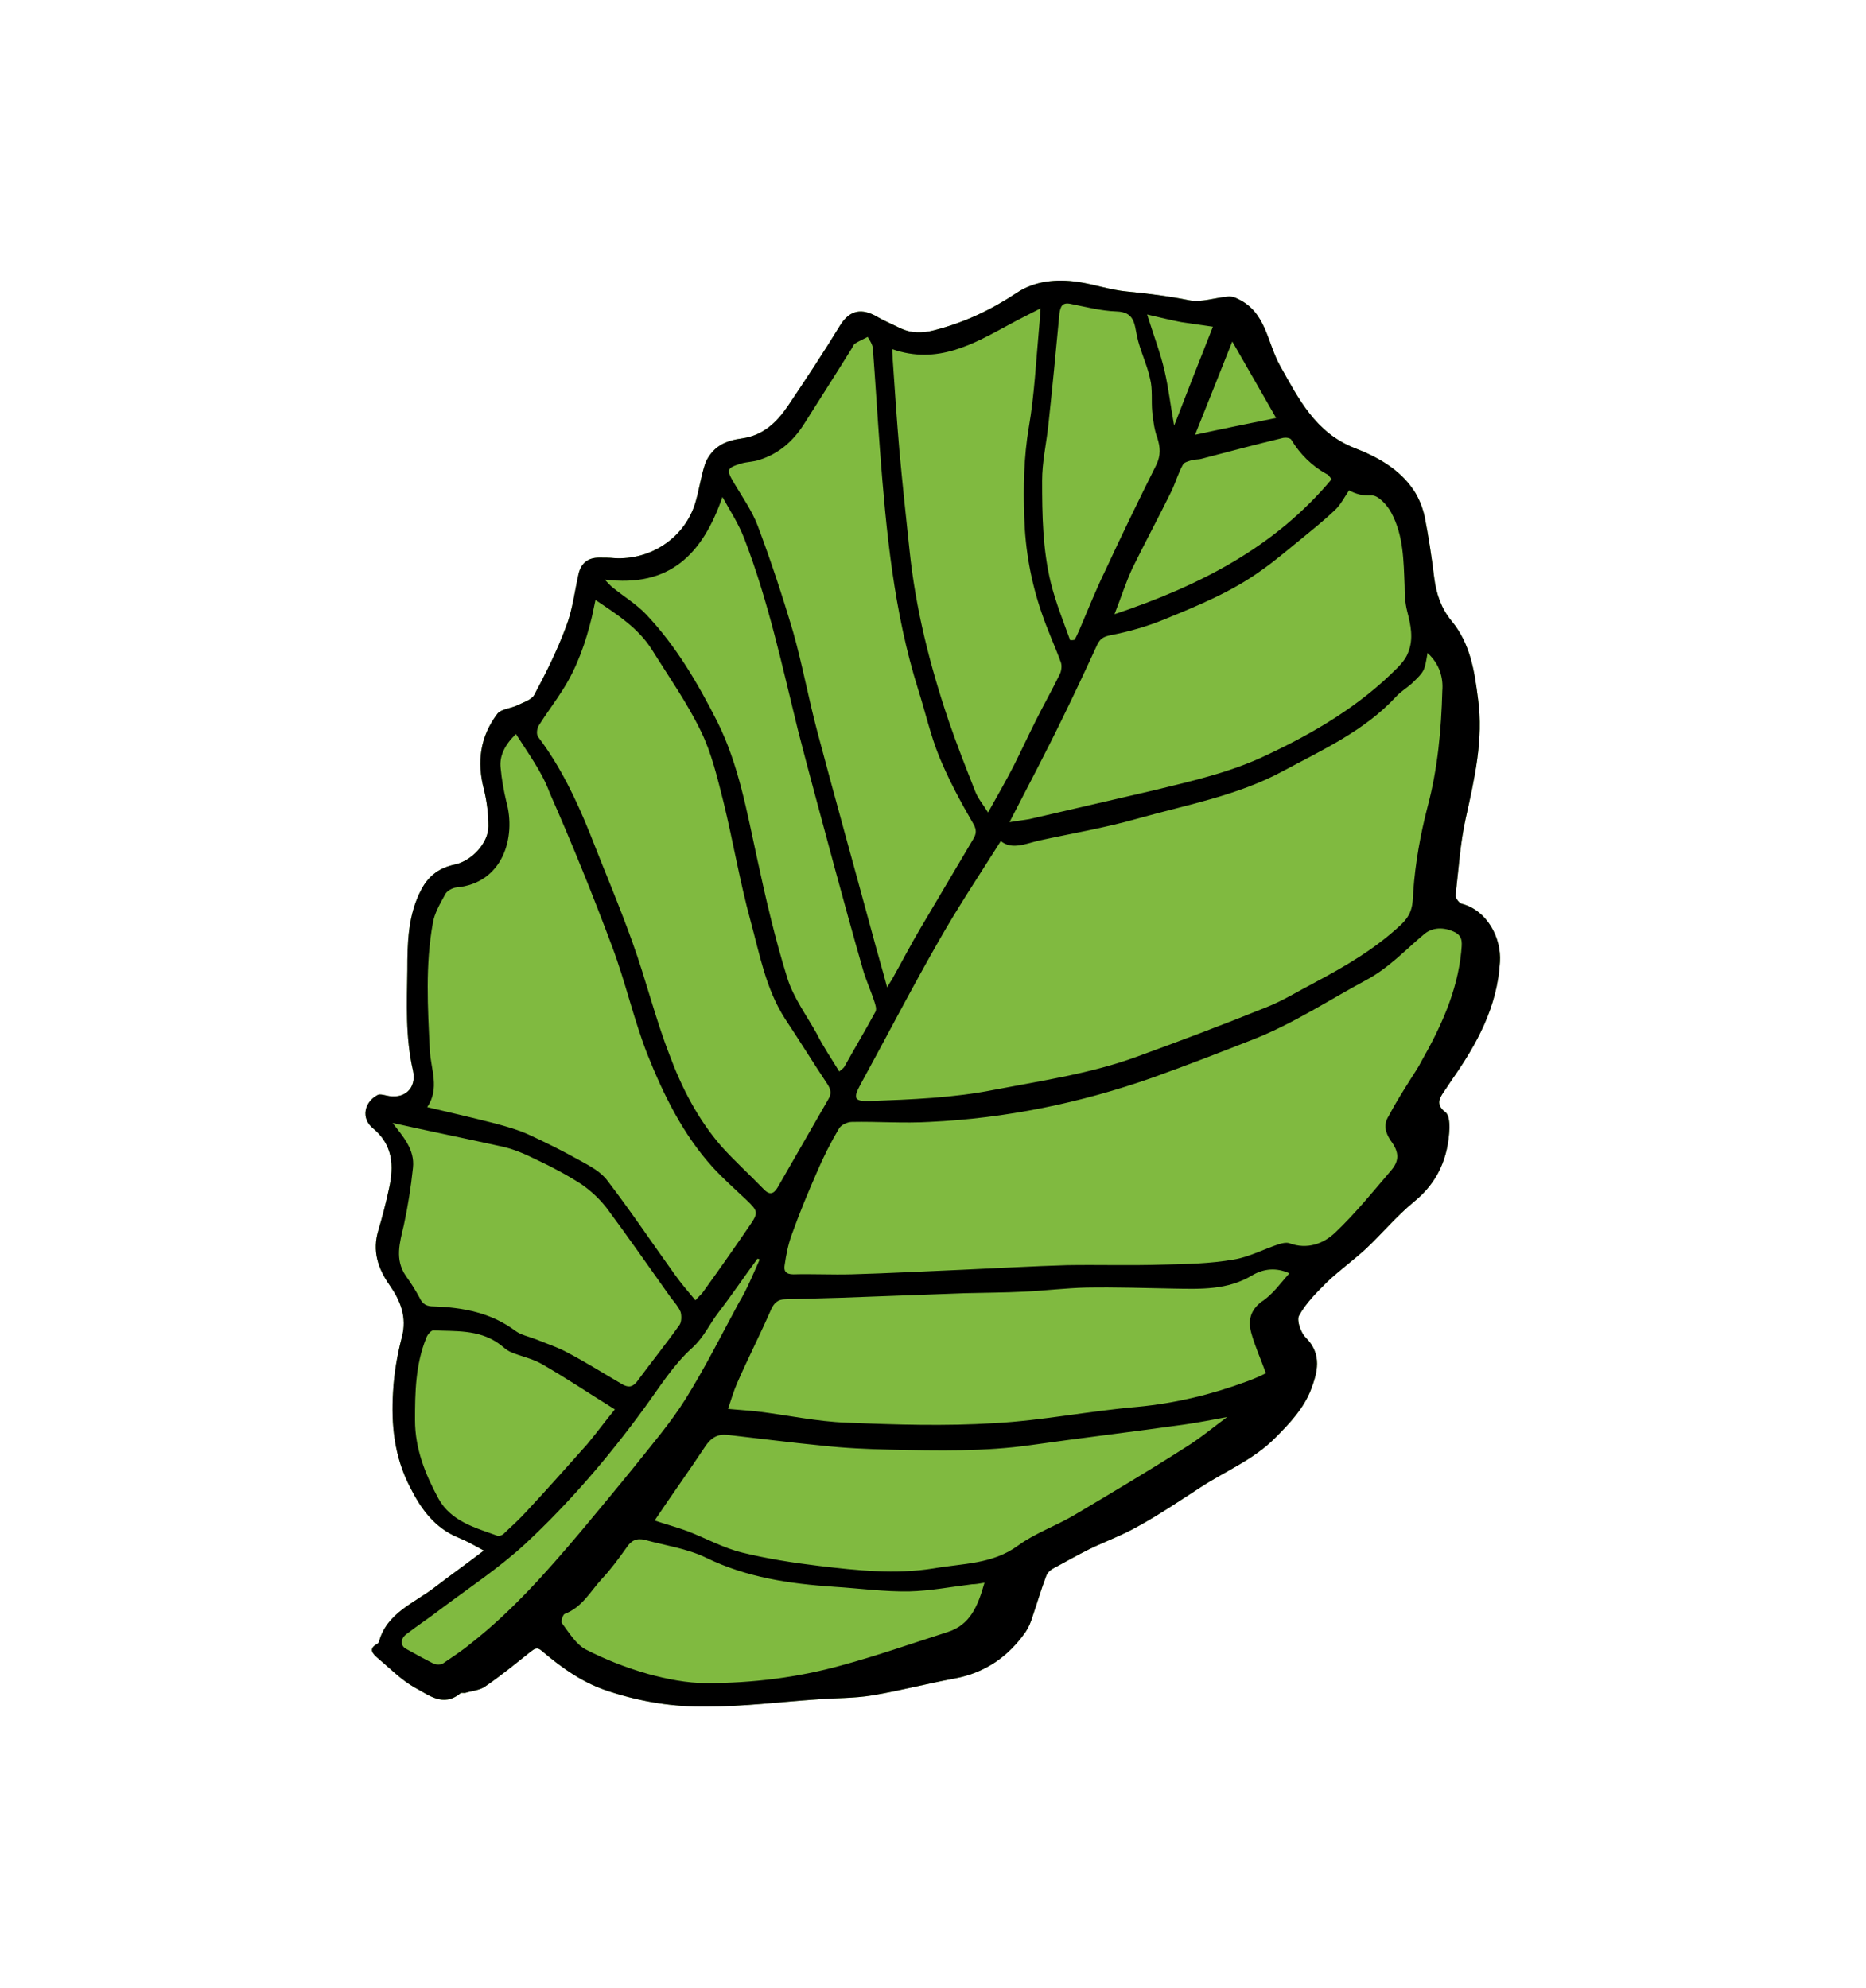 <?xml version="1.0" encoding="utf-8"?>
<!-- Generator: Adobe Illustrator 19.1.0, SVG Export Plug-In . SVG Version: 6.00 Build 0)  -->
<svg version="1.1" id="Calque_1" xmlns="http://www.w3.org/2000/svg" xmlns:xlink="http://www.w3.org/1999/xlink" x="0px" y="0px"
	 viewBox="3143.1 -935.2 366 390" style="enable-background:new 3143.1 -935.2 366 390;" xml:space="preserve">
<style type="text/css">
	.st0{fill:#6F9BBB;}
	.st1{fill:#E46D65;}
	.st2{fill:#1D1D1B;}
	.st3{fill:#FFFFFF;stroke:#E46D65;stroke-width:3;stroke-miterlimit:10;}
	.st4{fill:#6EA2C2;}
	.st5{fill:none;stroke:#E46D65;stroke-width:3;stroke-miterlimit:10;}
	.st6{fill:#C2C2C2;}
	.st7{fill:#F3F6ED;}
	.st8{fill:#EA6C65;}
	.st9{fill:#80BA40;}
	.st10{fill:#B9B8B8;}
	.st11{fill:#1A94C1;}
	.st12{fill:none;stroke:#B9B8B8;stroke-width:3;stroke-miterlimit:10;}
	.st13{fill:none;}
	.st14{fill:#EC6C65;}
	.st15{fill:none;stroke:#EC6C65;stroke-width:4;stroke-miterlimit:10;}
	.st16{fill:#169BC9;}
	.st17{fill:#FFFFFF;}
	.st18{fill:#C0C0C0;}
	.st19{fill:none;stroke:#C0C0C0;stroke-width:3;stroke-miterlimit:10;}
	.st20{fill:none;stroke:#EC6C65;stroke-width:3;stroke-miterlimit:10;}
	.st21{fill:none;stroke:#80BA40;stroke-width:3;stroke-miterlimit:10;}
	.st22{fill:#4D4D4D;}
	.st23{fill:#6DA0C0;}
	.st24{fill:#FFFFFF;stroke:#80BA40;stroke-width:3;stroke-miterlimit:10;}
	.st25{fill:#D9EAC5;}
	.st26{fill:#A6CF7A;}
	.st27{fill:#BFDC9F;}
	.st28{fill:#ECEED2;}
</style>
<g>
	<path class="st9" d="M3238-631c-2-1.1-3.4-1.9-4.9-2.5c-4.7-1.9-7.4-5.6-9.6-10c-3.1-6-3.7-12.3-3.3-18.7c0.2-3.6,0.8-7.1,1.7-10.6
		c1.1-4-0.3-7.3-2.4-10.3c-2.3-3.3-3.4-6.7-2.2-10.7c0.8-2.7,1.5-5.4,2.1-8.2c1-4.5,0.8-8.6-3.2-11.9c-2.3-1.9-1.7-5.1,1-6.5
		c0.4-0.2,1.1,0,1.6,0.1c3.5,0.9,6.1-1.3,5.3-4.9c-1.5-6.5-1.2-13.2-1.1-19.7c0-5.3,0.1-10.9,2.8-15.9c1.5-2.8,3.7-4.2,6.5-4.8
		c3.3-0.7,6.6-4.2,6.6-7.5c0-2.4-0.3-4.9-0.9-7.3c-1.4-5.4-0.7-10.3,2.6-14.7c0.7-1,2.6-1.1,3.9-1.7c1.2-0.6,2.9-1.1,3.4-2.1
		c2.3-4.3,4.5-8.7,6.2-13.3c1.3-3.3,1.7-7,2.5-10.5c0.5-2,1.8-3.1,4-3.1c1,0,2,0,3,0.1c6.9,0.4,13.4-3.7,15.7-10.3
		c0.9-2.7,1.2-5.5,2.1-8.2c0.5-1.4,1.6-2.8,2.9-3.6c1.2-0.8,2.9-1.2,4.4-1.4c4.1-0.6,6.7-3.1,8.9-6.3c3.5-5.2,7-10.5,10.3-15.9
		c2-3.2,4.4-3.2,7-1.8c1.5,0.9,3.2,1.6,4.8,2.4c2.1,1,4.3,1,6.6,0.4c5.9-1.5,11.2-4,16.3-7.4c3.5-2.3,7.7-2.7,11.9-2.1
		c3.3,0.5,6.4,1.6,9.7,1.9c4.1,0.4,8.1,0.9,12.1,1.7c2.4,0.5,5.1-0.5,7.6-0.7c0.6-0.1,1.4,0.1,1.9,0.4c5.7,2.6,5.8,8.6,8.4,13.2
		c3.6,6.4,6.9,13.1,14.6,16.1c4.4,1.7,8.8,4.1,11.6,8.3c1,1.5,1.7,3.3,2.1,5c0.8,4,1.4,8,1.9,12.1c0.4,3.2,1.4,6.1,3.4,8.5
		c3.7,4.5,4.5,9.8,5.2,15.3c1.1,8-0.7,15.7-2.4,23.4c-1.1,4.9-1.4,10-2,15.1c-0.1,0.5,0.7,1.6,1.2,1.7c5,1.3,7.8,6.7,7.5,11.4
		c-0.5,8.8-4.5,16.1-9.4,23.1c-0.4,0.6-0.8,1.2-1.2,1.8c-1,1.5-2.3,2.9-0.1,4.6c0.7,0.5,0.8,2,0.8,3c-0.2,5.9-2.3,10.8-7,14.6
		c-3.4,2.8-6.2,6.2-9.4,9.2c-2.5,2.3-5.3,4.3-7.7,6.6c-2,2-4.1,4.1-5.4,6.5c-0.5,0.9,0.3,3.3,1.3,4.3c3.3,3.3,2.3,6.9,1,10.3
		c-1.4,3.6-4.1,6.5-6.9,9.3c-4.3,4.4-9.9,6.6-14.9,9.9c-4,2.6-8,5.3-12.2,7.6c-3,1.7-6.3,2.9-9.4,4.4c-2.4,1.2-4.7,2.5-7.1,3.8
		c-0.6,0.3-1.2,0.9-1.4,1.5c-1,2.6-1.8,5.4-2.7,8c-0.3,1-0.7,2-1.3,2.9c-3.4,4.9-8,8.1-14,9.2c-5.4,1-10.7,2.4-16.1,3.3
		c-3.6,0.6-7.3,0.5-11,0.8c-7.2,0.5-14.3,1.4-21.5,1.4c-6.4,0.1-12.7-0.9-18.9-2.9c-5.2-1.6-9.4-4.6-13.4-8c-1-0.9-1.5-0.4-2.3,0.2
		c-2.9,2.3-5.8,4.7-8.9,6.8c-1,0.7-2.5,0.8-3.8,1.2c-0.3,0.1-0.8-0.1-1,0.1c-3.4,2.8-6.2,0.3-8.9-1.1c-2.7-1.5-4.9-3.8-7.3-5.8
		c-0.9-0.8-2-1.8-0.1-2.8c0.1-0.1,0.2-0.2,0.3-0.3c1.5-5.8,7-7.7,11.1-10.9C3231.5-626.2,3234.6-628.4,3238-631z"/>
	<path d="M3238-631c-2-1.1-3.4-1.9-4.9-2.5c-4.7-1.9-7.4-5.6-9.6-10c-3.1-6-3.7-12.3-3.3-18.7c0.2-3.6,0.8-7.1,1.7-10.6
		c1.1-4-0.3-7.3-2.4-10.3c-2.3-3.3-3.4-6.7-2.2-10.7c0.8-2.7,1.5-5.4,2.1-8.2c1-4.5,0.8-8.6-3.2-11.9c-2.3-1.9-1.7-5.1,1-6.5
		c0.4-0.2,1.1,0,1.6,0.1c3.5,0.9,6.1-1.3,5.3-4.9c-1.5-6.5-1.2-13.2-1.1-19.7c0-5.3,0.1-10.9,2.8-15.9c1.5-2.8,3.7-4.2,6.5-4.8
		c3.3-0.7,6.6-4.2,6.6-7.5c0-2.4-0.3-4.9-0.9-7.3c-1.4-5.4-0.7-10.3,2.6-14.7c0.7-1,2.6-1.1,3.9-1.7c1.2-0.6,2.9-1.1,3.4-2.1
		c2.3-4.3,4.5-8.7,6.2-13.3c1.3-3.3,1.7-7,2.5-10.5c0.5-2,1.8-3.1,4-3.1c1,0,2,0,3,0.1c6.9,0.4,13.4-3.7,15.7-10.3
		c0.9-2.7,1.2-5.5,2.1-8.2c0.5-1.4,1.6-2.8,2.9-3.6c1.2-0.8,2.9-1.2,4.4-1.4c4.1-0.6,6.7-3.1,8.9-6.3c3.5-5.2,7-10.5,10.3-15.9
		c2-3.2,4.4-3.2,7-1.8c1.5,0.9,3.2,1.6,4.8,2.4c2.1,1,4.3,1,6.6,0.4c5.9-1.5,11.2-4,16.3-7.4c3.5-2.3,7.7-2.7,11.9-2.1
		c3.3,0.5,6.4,1.6,9.7,1.9c4.1,0.4,8.1,0.9,12.1,1.7c2.4,0.5,5.1-0.5,7.6-0.7c0.6-0.1,1.4,0.1,1.9,0.4c5.7,2.6,5.8,8.6,8.4,13.2
		c3.6,6.4,6.9,13.1,14.6,16.1c4.4,1.7,8.8,4.1,11.6,8.3c1,1.5,1.7,3.3,2.1,5c0.8,4,1.4,8,1.9,12.1c0.4,3.2,1.4,6.1,3.4,8.5
		c3.7,4.5,4.5,9.8,5.2,15.3c1.1,8-0.7,15.7-2.4,23.4c-1.1,4.9-1.4,10-2,15.1c-0.1,0.5,0.7,1.6,1.2,1.7c5,1.3,7.8,6.7,7.5,11.4
		c-0.5,8.8-4.5,16.1-9.4,23.1c-0.4,0.6-0.8,1.2-1.2,1.8c-1,1.5-2.3,2.9-0.1,4.6c0.7,0.5,0.8,2,0.8,3c-0.2,5.9-2.3,10.8-7,14.6
		c-3.4,2.8-6.2,6.2-9.4,9.2c-2.5,2.3-5.3,4.3-7.7,6.6c-2,2-4.1,4.1-5.4,6.5c-0.5,0.9,0.3,3.3,1.3,4.3c3.3,3.3,2.3,6.9,1,10.3
		c-1.4,3.6-4.1,6.5-6.9,9.3c-4.3,4.4-9.9,6.6-14.9,9.9c-4,2.6-8,5.3-12.2,7.6c-3,1.7-6.3,2.9-9.4,4.4c-2.4,1.2-4.7,2.5-7.1,3.8
		c-0.6,0.3-1.2,0.9-1.4,1.5c-1,2.6-1.8,5.4-2.7,8c-0.3,1-0.7,2-1.3,2.9c-3.4,4.9-8,8.1-14,9.2c-5.4,1-10.7,2.4-16.1,3.3
		c-3.6,0.6-7.3,0.5-11,0.8c-7.2,0.5-14.3,1.4-21.5,1.4c-6.4,0.1-12.7-0.9-18.9-2.9c-5.2-1.6-9.4-4.6-13.4-8c-1-0.9-1.5-0.4-2.3,0.2
		c-2.9,2.3-5.8,4.7-8.9,6.8c-1,0.7-2.5,0.8-3.8,1.2c-0.3,0.1-0.8-0.1-1,0.1c-3.4,2.8-6.2,0.3-8.9-1.1c-2.7-1.5-4.9-3.8-7.3-5.8
		c-0.9-0.8-2-1.8-0.1-2.8c0.1-0.1,0.2-0.2,0.3-0.3c1.5-5.8,7-7.7,11.1-10.9C3231.5-626.2,3234.6-628.4,3238-631z M3423.1-807.1
		c-0.6,3.6-0.6,3.6-3.1,6c-1,0.9-2.2,1.6-3.1,2.6c-6.2,6.7-14.4,10.4-22.2,14.6c-8.9,4.8-18.9,6.6-28.5,9.3
		c-6.3,1.8-12.9,2.9-19.3,4.3c-2.6,0.6-5.3,1.9-7.5,0.1c-4.1,6.5-8.3,12.8-12,19.3c-5.4,9.4-10.4,19.1-15.6,28.6
		c-1.4,2.6-1.1,3.2,1.9,3.1c8.2-0.3,16.3-0.6,24.4-2.2c9.4-1.8,19-3.2,28-6.5c8.5-3.1,17-6.3,25.4-9.7c3.3-1.3,6.3-3.2,9.4-4.8
		c6-3.2,11.9-6.6,17-11.4c2.2-2.1,2.3-3.8,2.4-6.5c0.4-5.6,1.4-11.2,2.8-16.6c2-7.5,2.7-15.2,2.9-22.8
		C3426.2-802.2,3425.5-804.9,3423.1-807.1z M3419.9-723.7C3420-723.7,3420-723.7,3419.9-723.7c0.7-1.1,1.4-2.1,2-3.3
		c3.8-6.7,7-13.6,7.8-21.4c0.1-1.5,0.5-3-1.2-3.9c-2.2-1.1-4.5-1-6.1,0.4c-3.7,3.1-6.8,6.5-11.2,8.9c-7.3,3.9-14.2,8.5-22,11.6
		c-6.6,2.6-13.3,5.2-20,7.6c-14.2,5-28.8,8-43.8,8.7c-5.1,0.3-10.1-0.1-15.2,0c-0.9,0-2.2,0.6-2.6,1.4c-1.6,2.7-3,5.5-4.2,8.3
		c-1.8,4.1-3.5,8.2-5,12.4c-0.7,1.9-1.1,3.9-1.4,6c-0.2,1.1,0.2,1.8,1.7,1.8c3.8-0.1,7.6,0.1,11.4,0c7.3-0.2,14.5-0.6,21.8-0.9
		c6.8-0.3,13.7-0.7,20.5-0.9c6.2-0.1,12.4,0.1,18.6-0.1c4.7-0.1,9.5-0.2,14.1-1c3-0.5,5.8-2,8.8-3c0.6-0.2,1.5-0.4,2.1-0.2
		c3.5,1.3,6.7,0.1,9-2.1c3.9-3.7,7.3-7.9,10.8-12c1.8-2,1.8-3.7,0.1-6c-1.1-1.6-1.5-3.2-0.4-4.9
		C3416.8-718.8,3418.4-721.3,3419.9-723.7z M3244.3-791.2c-2.2,2.1-3.3,4.4-3,6.7c0.2,2.2,0.6,4.4,1.1,6.5c2,7.1-0.7,16.1-9.8,16.9
		c-0.8,0.1-1.9,0.7-2.2,1.4c-1,1.8-2.1,3.7-2.4,5.6c-1.5,8.2-1,16.6-0.6,24.9c0.2,3.8,2,7.5-0.5,11.2c4.7,1.1,9,2.1,13.3,3.2
		c2.2,0.6,4.4,1.2,6.4,2.1c3.5,1.6,6.9,3.3,10.3,5.2c2,1.1,4.1,2.2,5.4,4c4.6,6,8.8,12.3,13.2,18.4c1.2,1.7,2.6,3.3,4,5
		c0.6-0.7,1-1,1.4-1.5c3.1-4.3,6.2-8.7,9.2-13.1c1.8-2.6,1.7-2.9-0.6-5.1c-2.2-2.1-4.5-4.1-6.6-6.4c-5.8-6.4-9.6-14.1-12.8-22.1
		c-2.7-6.9-4.3-14.2-6.9-21.1c-3.8-10.2-7.9-20.3-12.3-30.3C3249.4-783.8,3246.7-787.4,3244.3-791.2z M3259.9-817.5
		c-0.3,1.4-0.5,2.3-0.7,3.3c-1.2,5-2.9,9.9-5.7,14.3c-1.5,2.4-3.2,4.6-4.7,7c-0.4,0.6-0.5,1.7-0.2,2.2c4.4,5.8,7.5,12.3,10.2,19
		c2.8,7.2,5.8,14.2,8.4,21.5c2.6,7.2,4.4,14.7,7.2,21.9c2.4,6.5,5.6,12.7,10.2,18c2.6,2.9,5.5,5.5,8.2,8.3c1.2,1.3,2,1.1,2.8-0.2
		c3.3-5.8,6.7-11.6,10-17.4c0.6-1,0.5-1.8-0.2-2.9c-2.8-4.2-5.5-8.6-8.3-12.8c-3.8-5.9-5-12.7-6.8-19.3c-2.1-7.7-3.4-15.5-5.3-23.3
		c-1.2-4.7-2.3-9.5-4.4-13.8c-2.7-5.6-6.3-10.7-9.6-16C3268.3-812,3264.2-814.6,3259.9-817.5z M3341.1-773.9
		c1.7-0.3,2.8-0.4,3.9-0.6c8.2-1.9,16.4-3.8,24.6-5.7c7.4-1.8,14.9-3.5,21.8-6.8c9.4-4.4,18.4-9.7,25.8-17.2c0.9-0.9,1.7-1.9,2.1-3
		c1.1-2.7,0.5-5.4-0.2-8.1c-0.4-1.6-0.5-3.3-0.5-5c-0.2-4.9-0.2-9.8-2.6-14.3c-0.8-1.5-2.6-3.5-3.9-3.4c-1.7,0.1-3.1-0.3-4.4-1
		c-1,1.5-1.7,2.9-2.8,3.9c-2.2,2.1-4.6,4-6.9,5.9c-2.5,2-4.9,4.1-7.5,5.9c-5.8,4.2-12.4,6.9-19,9.6c-3.4,1.4-6.9,2.4-10.5,3.1
		c-1.5,0.3-2.1,0.7-2.7,1.9c-2.2,4.8-4.5,9.7-6.8,14.4C3348.2-787.5,3344.7-780.9,3341.1-773.9z M3317.1-741.5
		c0.5-0.9,0.9-1.4,1.2-2c1.8-3.2,3.5-6.5,5.4-9.7c3.4-5.8,6.9-11.6,10.3-17.4c0.6-1,0.7-1.8,0-3c-2.5-4.3-4.8-8.6-6.7-13.2
		c-1.7-4.2-2.7-8.7-4.1-13.1c-4.8-15.3-6.3-31.1-7.5-47c-0.5-6.7-0.9-13.4-1.4-20c-0.1-0.8-0.6-1.5-1-2.2c-0.8,0.4-1.7,0.8-2.5,1.3
		c-0.3,0.2-0.4,0.6-0.6,0.9c-3.1,5-6.3,10-9.4,14.9c-2.1,3.3-4.9,5.8-8.7,7c-1.1,0.4-2.4,0.4-3.5,0.7c-3,0.9-3.1,1.2-1.5,3.9
		c1.6,2.7,3.5,5.4,4.6,8.3c2.6,6.9,4.9,13.9,7,21c1.8,6.4,3,13,4.7,19.4c3.5,13.2,7.2,26.4,10.8,39.7
		C3315.1-748.6,3316.1-745.3,3317.1-741.5z M3396-685.4c-2.6-1.2-5.1-0.9-7.3,0.4c-4.8,2.9-10.1,2.7-15.4,2.6
		c-5.7-0.1-11.4-0.3-17.1-0.2c-4.1,0.1-8.1,0.6-12.2,0.8c-3.9,0.2-7.8,0.2-11.6,0.3c-8.2,0.3-16.3,0.6-24.5,0.9
		c-3.6,0.1-7.2,0.2-10.8,0.3c-1.4,0-2.2,0.7-2.8,2.1c-2.1,4.8-4.5,9.5-6.6,14.3c-0.7,1.6-1.2,3.3-1.8,5.1c2.1,0.2,3.9,0.3,5.7,0.5
		c5.9,0.7,11.7,2,17.6,2.2c9.6,0.4,19.3,0.7,28.9,0.1c9.4-0.5,18.7-2.4,28.1-3.2c7.4-0.7,14.5-2.4,21.5-5c1.4-0.5,2.7-1.1,3.7-1.6
		c-1.1-3-2.2-5.4-2.9-8c-0.6-2.3-0.2-4.3,2-6C3392.7-681.2,3394.2-683.4,3396-685.4z M3318.1-866.7c0,0.8,0.1,1.4,0.1,2.1
		c0.4,5.9,0.8,11.8,1.3,17.7c0.6,6.6,1.3,13.1,2,19.7c1.2,11.5,4,22.6,7.7,33.5c1.6,4.7,3.4,9.2,5.2,13.8c0.5,1.3,1.5,2.5,2.5,4.1
		c1.9-3.4,3.5-6.2,5-9.1c1.5-3,2.9-6,4.4-9c1.5-3,3.2-6,4.7-9.1c0.3-0.6,0.4-1.6,0.2-2.2c-1.2-3.3-2.7-6.5-3.8-9.8
		c-2.1-6.1-3.2-12.3-3.4-18.7c-0.2-5.9-0.1-11.8,0.9-17.7c1.1-6.4,1.4-12.9,2-19.4c0.1-1.1,0.2-2.3,0.3-3.9c-2.3,1.2-4.2,2.1-6,3.1
		C3334-867.7,3327-863.6,3318.1-866.7z M3271.5-636.9c2.1,0.7,4.3,1.3,6.5,2.1c3.6,1.4,7,3.3,10.7,4.2c4.9,1.2,10,2,15,2.6
		c7.5,0.9,15,1.7,22.5,0.5c5.7-1,11.6-0.8,16.6-4.5c3.3-2.4,7.3-3.8,10.9-5.9c7.4-4.4,14.8-8.8,22-13.4c2.9-1.8,5.5-4,8.1-5.9
		c-2.8,0.5-5.7,1.1-8.6,1.5c-10,1.4-20,2.6-29.9,4c-9.1,1.3-18.3,1.1-27.5,0.9c-4.5-0.1-9-0.3-13.5-0.8c-6.2-0.6-12.3-1.4-18.5-2.1
		c-1.9-0.2-3.2,0.5-4.4,2.3C3278.3-646.7,3274.9-642,3271.5-636.9z M3307.7-725c0.6-0.5,0.8-0.6,1-0.9c2-3.6,4.1-7.1,6.1-10.8
		c0.3-0.5,0-1.4-0.2-2c-0.7-2.2-1.7-4.3-2.3-6.5c-1.9-6.6-3.7-13.2-5.5-19.8c-2.4-9-4.9-18-7.2-27c-3.1-12.6-5.8-25.3-10.5-37.5
		c-1.1-2.9-2.8-5.5-4.3-8.2c-3.9,11.2-10.3,17.8-23.1,16.2c0.8,0.8,1.1,1.2,1.5,1.5c2.2,1.8,4.7,3.3,6.6,5.3
		c5.9,6.2,10.2,13.6,14,21.1c4.2,8.4,5.8,17.7,7.8,26.8c1.7,7.9,3.5,15.7,5.9,23.4c1.2,3.9,3.8,7.4,5.8,11
		C3304.6-729.8,3306.2-727.5,3307.7-725z M3220.1-714.9c2,2.6,4.4,5.2,4,8.8c-0.4,3.8-1,7.6-1.8,11.3c-0.8,3.4-1.8,6.7,0.4,9.9
		c1,1.4,1.9,2.8,2.7,4.3c0.6,1.3,1.4,1.7,2.8,1.7c5.7,0.2,11.2,1.2,16,4.8c1.1,0.8,2.6,1.1,3.9,1.6c2.2,0.9,4.4,1.6,6.4,2.7
		c3.6,1.9,7.1,4.1,10.7,6.2c1.1,0.6,1.9,0.6,2.8-0.5c2.8-3.8,5.7-7.4,8.4-11.2c0.4-0.6,0.4-1.8,0.2-2.5c-0.4-1-1.2-1.9-1.9-2.8
		c-4.2-5.9-8.3-11.8-12.6-17.6c-1.4-1.8-3.1-3.4-5-4.7c-2.8-1.8-5.8-3.4-8.8-4.8c-2.2-1.1-4.5-2.1-6.9-2.6
		C3234.2-711.9,3227.2-713.3,3220.1-714.9z M3336.2-624.7c-1.2,0.2-1.8,0.3-2.4,0.3c-4.1,0.5-8.2,1.3-12.3,1.4
		c-4.9,0.1-9.9-0.6-14.8-0.9c-8.7-0.6-17.1-1.8-25.1-5.7c-3.7-1.8-8-2.4-12-3.5c-1.6-0.4-2.7,0.1-3.6,1.5c-1.5,2.1-3.1,4.3-4.9,6.2
		c-2.2,2.4-3.8,5.5-7.2,6.8c-0.4,0.1-0.8,1.5-0.6,1.8c1.4,1.9,2.8,4.2,4.7,5.2c3.9,2,8,3.6,12.2,4.8c3.7,1,7.6,1.8,11.5,1.8
		c9,0,17.9-1.1,26.5-3.5c7-1.9,13.8-4.3,20.7-6.5C3333.4-616.4,3334.9-620.1,3336.2-624.7z M3263.7-658.7c-5-3.1-9.6-6.2-14.5-9
		c-1.8-1-3.9-1.4-5.8-2.2c-1-0.4-1.7-1.2-2.6-1.8c-3.9-2.7-8.4-2.3-12.7-2.5c-0.5,0-1.2,0.9-1.4,1.5c-2.1,5.2-2.2,10.6-2.2,16.1
		c0,5.6,2,10.6,4.6,15.4c2.5,4.5,7.2,5.7,11.6,7.3c0.4,0.1,1.1-0.2,1.4-0.6c1.4-1.3,2.8-2.6,4.1-4c4.1-4.4,8.1-8.9,12.1-13.4
		C3260.2-654.2,3261.9-656.5,3263.7-658.7z M3353-809.6c0.3,0,0.6,0,0.9-0.1c0.3-0.6,0.6-1.2,0.9-1.9c1.7-4,3.3-8,5.2-11.9
		c3.2-6.9,6.5-13.7,9.9-20.5c0.9-1.9,0.8-3.4,0.2-5.3c-0.6-1.6-0.8-3.3-1-5.1c-0.2-2.1,0.1-4.4-0.4-6.4c-0.6-2.9-2-5.6-2.6-8.5
		c-0.5-2.4-0.5-4.7-4-4.8c-3-0.1-6.1-0.9-9.1-1.5c-1.6-0.3-1.9,0.6-2.1,1.9c-0.7,7.4-1.4,14.8-2.2,22.1c-0.4,3.6-1.2,7.1-1.2,10.7
		c0,6.7,0.1,13.4,1.7,20C3350.2-816.9,3351.7-813.2,3353-809.6z M3404.3-841.2c-0.4-0.4-0.6-0.9-1-1c-2.9-1.6-5.2-3.9-6.9-6.7
		c-0.2-0.4-1.1-0.5-1.6-0.4c-5.4,1.3-10.7,2.7-16,4.1c-0.7,0.2-1.4,0.1-2,0.3c-0.6,0.2-1.5,0.4-1.7,0.9c-0.9,1.6-1.4,3.4-2.2,5.1
		c-2.5,5.1-5.2,10.1-7.7,15.2c-1.3,2.8-2.2,5.7-3.5,9C3378.4-820.3,3393.1-827.8,3404.3-841.2z M3292.1-688.1
		c-0.1-0.1-0.3-0.1-0.4-0.2c-2.6,3.5-5,7.1-7.7,10.6c-1.7,2.2-2.8,4.8-5.1,6.9c-3.7,3.3-6.4,7.7-9.4,11.8
		c-7,9.6-14.7,18.6-23.4,26.7c-5.1,4.7-11,8.6-16.6,12.8c-2.2,1.7-4.5,3.2-6.7,4.9c-1.2,0.9-1.2,2.3,0,2.9c1.8,1,3.6,2,5.4,2.9
		c0.5,0.2,1.3,0.2,1.7,0c1.9-1.3,3.9-2.6,5.7-4.1c8-6.3,14.7-13.9,21.3-21.7c3.5-4.2,7-8.4,10.4-12.6c3.5-4.4,7.3-8.8,10.3-13.6
		c3.8-6.1,7-12.5,10.4-18.8C3289.6-682.2,3290.8-685.2,3292.1-688.1z M3393.4-853.2c-3-5.2-5.7-10-8.6-15c-2.4,6-4.8,12.1-7.3,18.3
		C3383-851.1,3388-852.1,3393.4-853.2z M3368.1-873.5c1.3,4.2,2.6,7.5,3.4,11c0.8,3.4,1.2,7,1.9,10.8c2.6-6.7,5.1-13.1,7.6-19.4
		c-2.1-0.3-4.2-0.6-6.2-0.9C3372.7-872.4,3370.7-872.9,3368.1-873.5z"/>
</g>
</svg>
